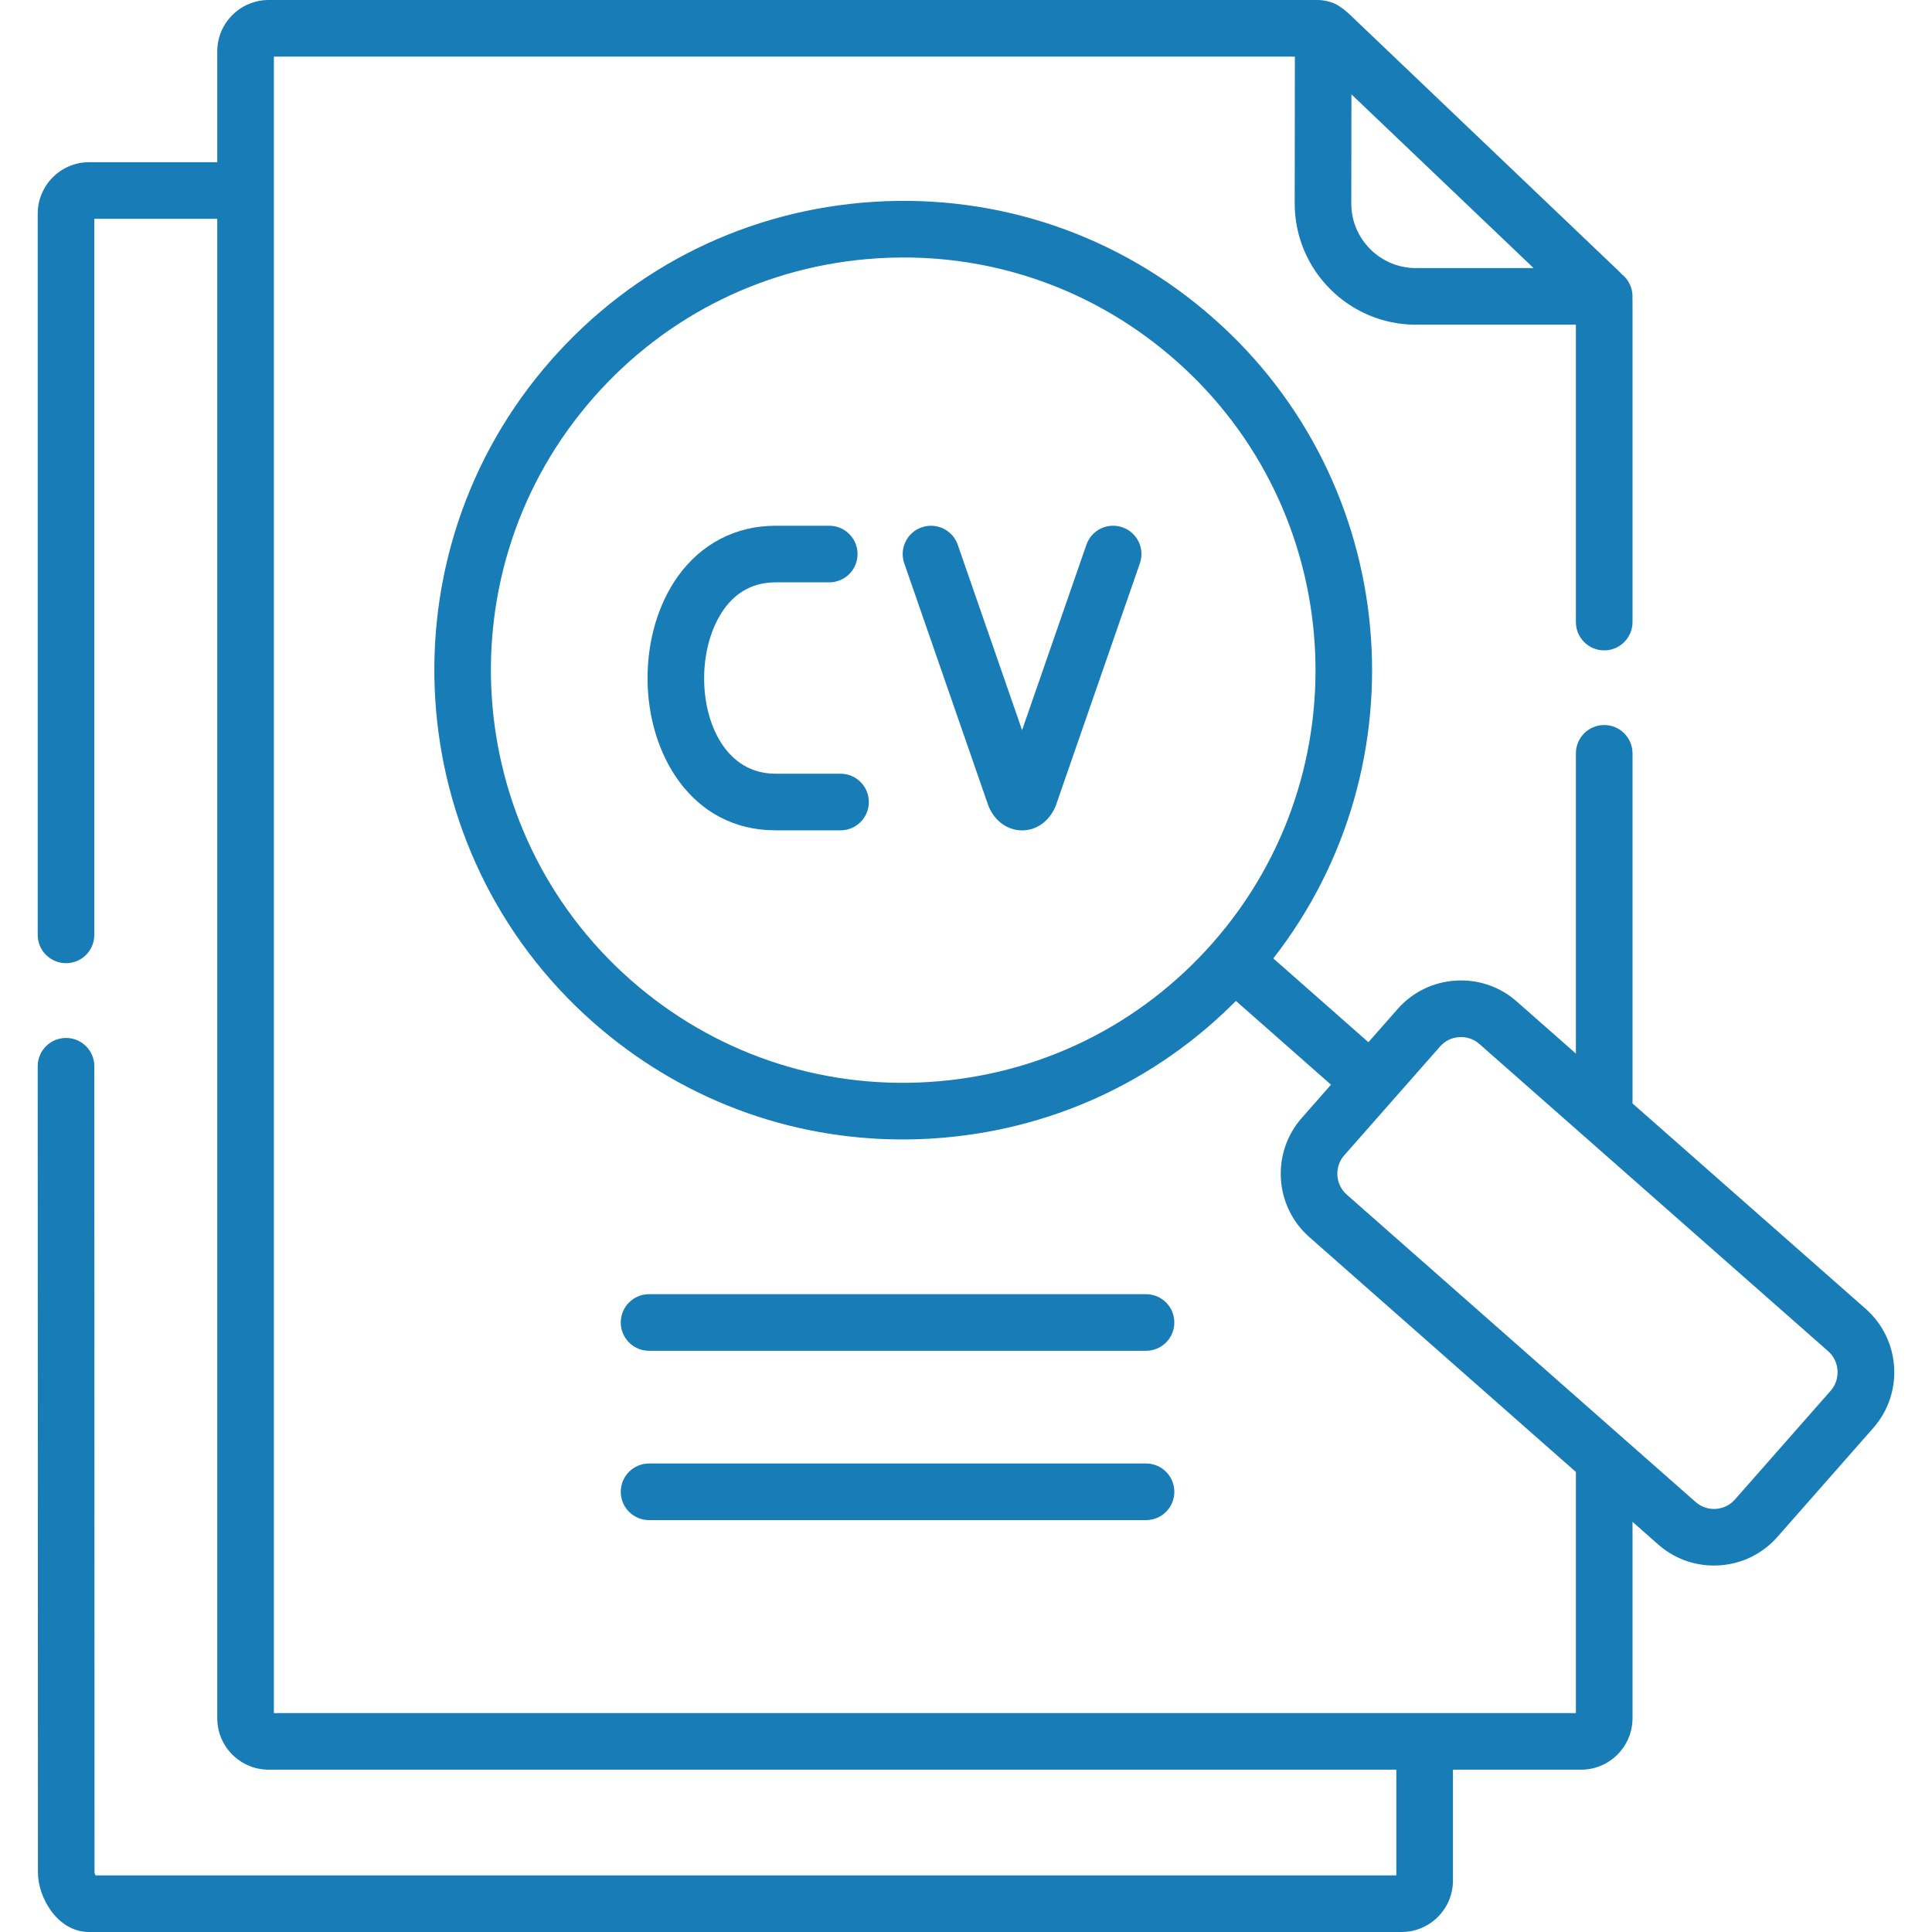 <svg width="66" height="66" viewBox="0 0 66 66" fill="none" xmlns="http://www.w3.org/2000/svg">
<g clip-path="url(#clip0)">
<path d="M22.173 51.929H39.15C39.684 51.929 40.117 51.496 40.117 50.962C40.117 50.428 39.684 49.995 39.15 49.995H22.173C21.639 49.995 21.206 50.428 21.206 50.962C21.206 51.496 21.639 51.929 22.173 51.929Z" fill="#187CB6"/>
<path d="M22.173 46.145H39.15C39.684 46.145 40.117 45.712 40.117 45.178C40.117 44.644 39.684 44.211 39.15 44.211H22.173C21.639 44.211 21.206 44.644 21.206 45.178C21.206 45.712 21.639 46.145 22.173 46.145Z" fill="#187CB6"/>
<path d="M28.714 26.431H26.493C24.817 26.431 24.054 24.744 24.054 23.175C24.054 22.277 24.3 21.417 24.728 20.817C25.165 20.204 25.758 19.894 26.493 19.894H28.328C28.863 19.894 29.295 19.461 29.295 18.927C29.295 18.393 28.863 17.96 28.328 17.96H26.493C25.137 17.96 23.951 18.576 23.154 19.694C22.488 20.628 22.121 21.864 22.121 23.175C22.121 25.754 23.623 28.365 26.493 28.365H28.714C29.248 28.365 29.681 27.932 29.681 27.398C29.681 26.864 29.248 26.431 28.714 26.431Z" fill="#187CB6"/>
<path d="M38.344 18.014C37.839 17.838 37.288 18.105 37.113 18.61L34.916 24.943L32.718 18.61C32.543 18.105 31.993 17.839 31.488 18.014C30.983 18.189 30.716 18.739 30.891 19.244L33.754 27.495C33.761 27.513 33.767 27.53 33.774 27.547C33.981 28.047 34.413 28.361 34.902 28.367C34.907 28.367 34.911 28.367 34.916 28.367C35.404 28.367 35.827 28.069 36.048 27.569C36.058 27.544 36.068 27.52 36.077 27.495L38.94 19.244C39.115 18.739 38.848 18.189 38.344 18.014Z" fill="#187CB6"/>
<path d="M63.737 44.714L55.769 37.695V25.735C55.769 25.201 55.336 24.768 54.802 24.768C54.268 24.768 53.835 25.201 53.835 25.735V35.992L51.815 34.213C51.24 33.704 50.498 33.451 49.729 33.499C48.957 33.548 48.252 33.893 47.744 34.471L46.747 35.604L43.498 32.741C48.665 26.112 47.834 16.489 41.445 10.865C38.233 8.034 34.111 6.624 29.84 6.895C25.568 7.167 21.658 9.086 18.83 12.299L18.83 12.299C12.989 18.929 13.633 29.079 20.264 34.924C23.215 37.524 26.934 38.925 30.831 38.925C31.176 38.925 31.522 38.914 31.869 38.892C35.818 38.641 39.457 36.981 42.221 34.193L45.469 37.055L44.47 38.191C44.47 38.191 44.47 38.191 44.47 38.191C43.419 39.385 43.536 41.211 44.729 42.261L53.835 50.285V58.522H9.356V1.934H44.235L44.229 6.952C44.229 9.235 46.087 11.092 48.371 11.092H53.835V21.251C53.835 21.785 54.268 22.218 54.802 22.218C55.336 22.218 55.769 21.785 55.769 21.251V10.301C55.769 10.265 55.767 10.229 55.765 10.195C55.767 10.172 55.769 10.149 55.769 10.125C55.769 9.819 55.626 9.546 55.404 9.369C55.335 9.293 55.263 9.225 55.196 9.162C55.149 9.118 55.094 9.067 55.031 9.005C55.028 9.002 55.025 8.999 55.021 8.996L46.377 0.752L46.247 0.628C46.092 0.477 45.939 0.332 45.761 0.219C45.675 0.158 45.579 0.111 45.475 0.08C45.336 0.031 45.181 0 44.997 0H9.178C8.21 0 7.422 0.788 7.422 1.756V5.541H3.044C2.076 5.541 1.288 6.331 1.288 7.301V31.937C1.288 32.471 1.721 32.904 2.255 32.904C2.789 32.904 3.222 32.471 3.222 31.937V7.475H7.422V58.699C7.422 59.667 8.21 60.455 9.178 60.455H47.701V64.066H3.262C3.245 64.029 3.231 63.991 3.229 63.968L3.222 36.424C3.222 35.89 2.789 35.457 2.255 35.458C1.721 35.458 1.288 35.891 1.288 36.425L1.296 63.968C1.296 64.817 1.961 66 3.044 66H47.879C48.847 66 49.635 65.212 49.635 64.244V60.455H54.013C54.981 60.455 55.769 59.667 55.769 58.699V51.988L56.648 52.763C57.178 53.23 57.847 53.481 58.549 53.481C58.611 53.481 58.674 53.479 58.737 53.475C59.507 53.426 60.21 53.081 60.718 52.504L63.991 48.785C65.043 47.594 64.93 45.768 63.737 44.714ZM31.746 36.962C27.99 37.2 24.366 35.962 21.542 33.474C15.71 28.333 15.145 19.407 20.281 13.577C20.281 13.577 20.281 13.576 20.281 13.576C22.768 10.751 26.206 9.063 29.962 8.825C30.267 8.806 30.571 8.796 30.874 8.796C34.301 8.796 37.572 10.028 40.166 12.316C45.999 17.45 46.566 26.373 41.431 32.208C41.431 32.208 41.431 32.208 41.431 32.208C41.431 32.209 41.43 32.209 41.43 32.209C38.941 35.036 35.502 36.724 31.746 36.962ZM52.39 9.158H48.371C47.153 9.158 46.162 8.169 46.162 6.953L46.167 3.223L52.39 9.158ZM62.541 47.507L59.266 51.227C59.1 51.416 58.868 51.529 58.614 51.546C58.359 51.562 58.115 51.479 57.926 51.312L46.007 40.81C45.614 40.464 45.575 39.862 45.921 39.468L49.196 35.748C49.363 35.558 49.595 35.445 49.85 35.429C50.105 35.414 50.347 35.496 50.536 35.662L62.457 46.163C62.844 46.505 62.883 47.12 62.541 47.507Z" fill="#187CB6"/>
</g>
<defs>
<clipPath id="clip0">
<rect width="66" height="66" fill="white"/>
</clipPath>
</defs>
</svg>
